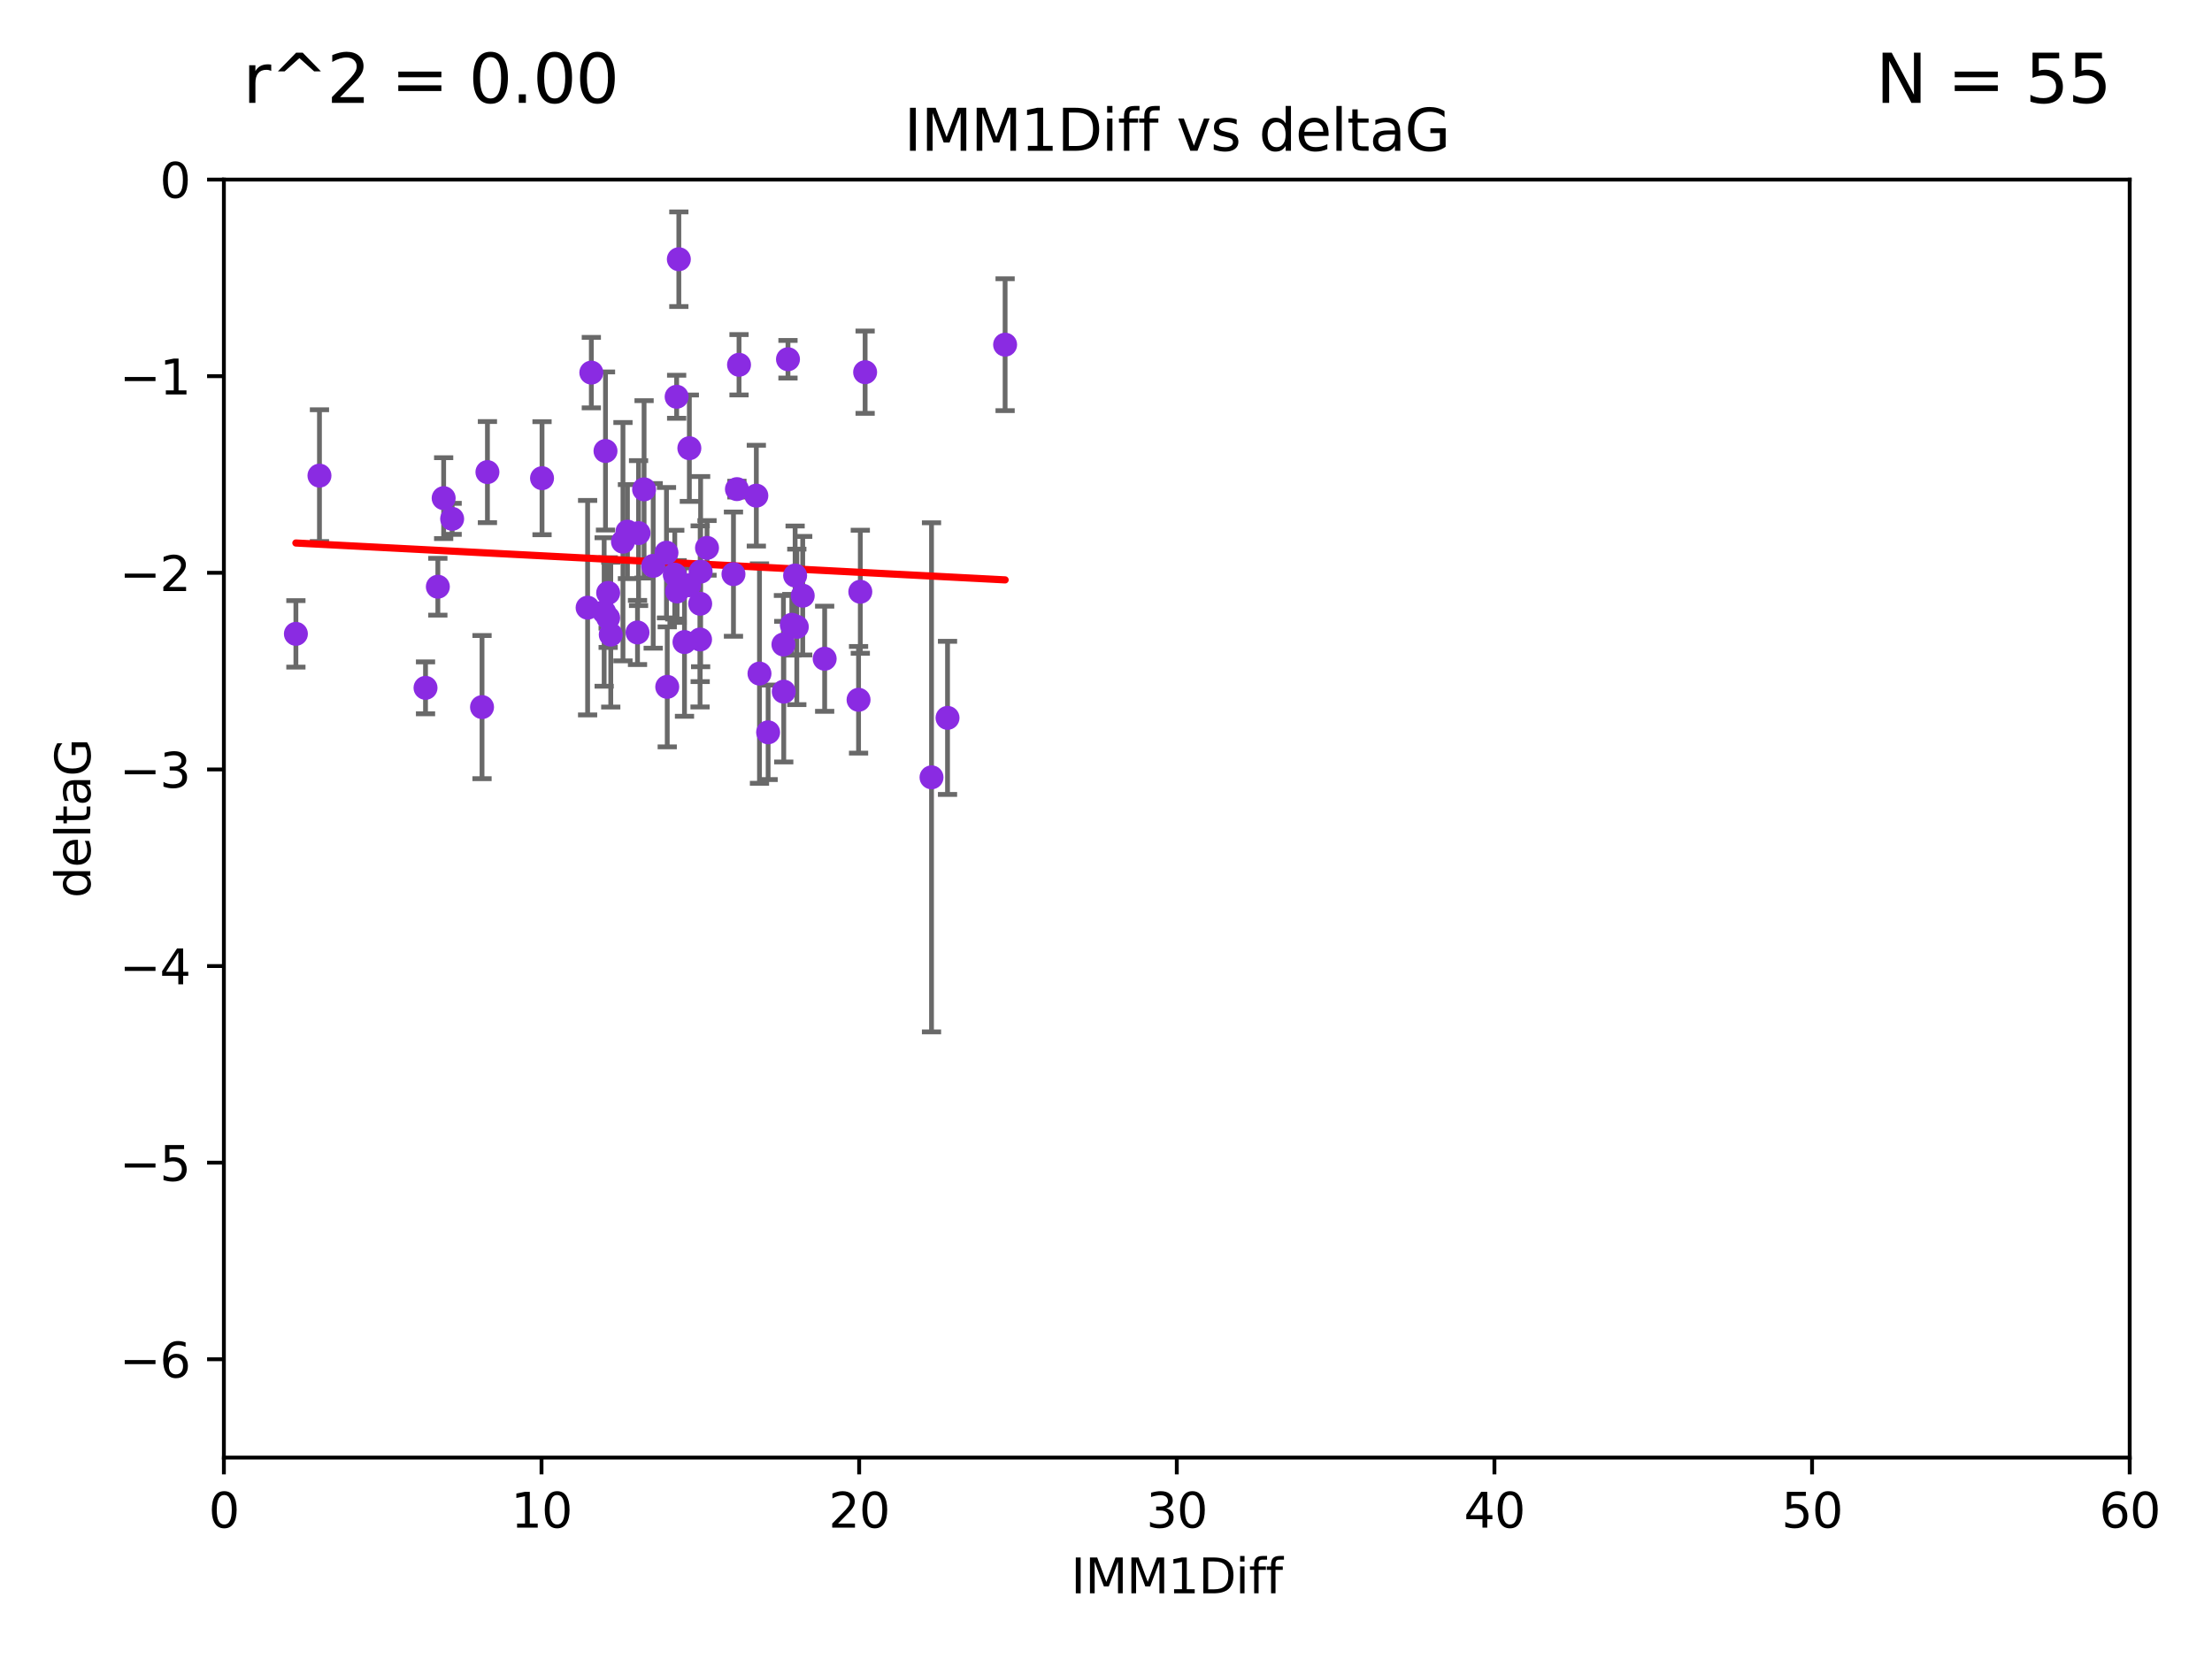 <?xml version="1.0" encoding="utf-8" standalone="no"?>
<!DOCTYPE svg PUBLIC "-//W3C//DTD SVG 1.1//EN"
  "http://www.w3.org/Graphics/SVG/1.1/DTD/svg11.dtd">
<svg xmlns:xlink="http://www.w3.org/1999/xlink" width="460.8pt" height="345.6pt" viewBox="0 0 460.8 345.6" xmlns="http://www.w3.org/2000/svg" version="1.1">
 <defs>
  <style type="text/css">*{stroke-linejoin: round; stroke-linecap: butt}</style>
 </defs>
 <g id="figure_1">
  <g id="patch_1">
   <path d="M 0 345.6 
L 460.8 345.6 
L 460.8 0 
L 0 0 
z
" style="fill: #ffffff"/>
  </g>
  <g id="axes_1">
   <g id="patch_2">
    <path d="M 46.64 303.64 
L 443.655 303.64 
L 443.655 37.411 
L 46.64 37.411 
z
" style="fill: #ffffff"/>
   </g>
   <g id="PathCollection_1">
    <defs>
     <path id="m24083e0e16" d="M 0 1.118 
C 0.297 1.118 0.581 1 0.791 0.791 
C 1 0.581 1.118 0.297 1.118 0 
C 1.118 -0.297 1 -0.581 0.791 -0.791 
C 0.581 -1 0.297 -1.118 0 -1.118 
C -0.297 -1.118 -0.581 -1 -0.791 -0.791 
C -1 -0.581 -1.118 -0.297 -1.118 0 
C -1.118 0.297 -1 0.581 -0.791 0.791 
C -0.581 1 -0.297 1.118 0 1.118 
z
" style="stroke: #8a2be2"/>
    </defs>
    <g clip-path="url(#p0c72793715)">
     <use xlink:href="#m24083e0e16" x="164.95" y="130.152" style="fill: #8a2be2; stroke: #8a2be2"/>
     <use xlink:href="#m24083e0e16" x="165.989" y="130.591" style="fill: #8a2be2; stroke: #8a2be2"/>
     <use xlink:href="#m24083e0e16" x="92.422" y="103.772" style="fill: #8a2be2; stroke: #8a2be2"/>
     <use xlink:href="#m24083e0e16" x="141.414" y="54" style="fill: #8a2be2; stroke: #8a2be2"/>
     <use xlink:href="#m24083e0e16" x="91.212" y="122.225" style="fill: #8a2be2; stroke: #8a2be2"/>
     <use xlink:href="#m24083e0e16" x="145.861" y="125.773" style="fill: #8a2be2; stroke: #8a2be2"/>
     <use xlink:href="#m24083e0e16" x="158.214" y="140.317" style="fill: #8a2be2; stroke: #8a2be2"/>
     <use xlink:href="#m24083e0e16" x="125.858" y="127.49" style="fill: #8a2be2; stroke: #8a2be2"/>
     <use xlink:href="#m24083e0e16" x="163.27" y="144.083" style="fill: #8a2be2; stroke: #8a2be2"/>
     <use xlink:href="#m24083e0e16" x="94.189" y="108.084" style="fill: #8a2be2; stroke: #8a2be2"/>
     <use xlink:href="#m24083e0e16" x="165.639" y="119.889" style="fill: #8a2be2; stroke: #8a2be2"/>
     <use xlink:href="#m24083e0e16" x="61.641" y="132.044" style="fill: #8a2be2; stroke: #8a2be2"/>
     <use xlink:href="#m24083e0e16" x="126.691" y="128.721" style="fill: #8a2be2; stroke: #8a2be2"/>
     <use xlink:href="#m24083e0e16" x="143.565" y="121.919" style="fill: #8a2be2; stroke: #8a2be2"/>
     <use xlink:href="#m24083e0e16" x="145.834" y="133.218" style="fill: #8a2be2; stroke: #8a2be2"/>
     <use xlink:href="#m24083e0e16" x="122.41" y="126.591" style="fill: #8a2be2; stroke: #8a2be2"/>
     <use xlink:href="#m24083e0e16" x="134.175" y="101.94" style="fill: #8a2be2; stroke: #8a2be2"/>
     <use xlink:href="#m24083e0e16" x="197.387" y="149.545" style="fill: #8a2be2; stroke: #8a2be2"/>
     <use xlink:href="#m24083e0e16" x="194.052" y="161.933" style="fill: #8a2be2; stroke: #8a2be2"/>
     <use xlink:href="#m24083e0e16" x="101.541" y="98.346" style="fill: #8a2be2; stroke: #8a2be2"/>
     <use xlink:href="#m24083e0e16" x="141.05" y="123.217" style="fill: #8a2be2; stroke: #8a2be2"/>
     <use xlink:href="#m24083e0e16" x="100.416" y="147.302" style="fill: #8a2be2; stroke: #8a2be2"/>
     <use xlink:href="#m24083e0e16" x="123.184" y="77.62" style="fill: #8a2be2; stroke: #8a2be2"/>
     <use xlink:href="#m24083e0e16" x="133.024" y="111.058" style="fill: #8a2be2; stroke: #8a2be2"/>
     <use xlink:href="#m24083e0e16" x="140.567" y="119.709" style="fill: #8a2be2; stroke: #8a2be2"/>
     <use xlink:href="#m24083e0e16" x="88.644" y="143.289" style="fill: #8a2be2; stroke: #8a2be2"/>
     <use xlink:href="#m24083e0e16" x="129.775" y="112.846" style="fill: #8a2be2; stroke: #8a2be2"/>
     <use xlink:href="#m24083e0e16" x="127.234" y="132.202" style="fill: #8a2be2; stroke: #8a2be2"/>
     <use xlink:href="#m24083e0e16" x="209.383" y="71.803" style="fill: #8a2be2; stroke: #8a2be2"/>
     <use xlink:href="#m24083e0e16" x="171.792" y="137.229" style="fill: #8a2be2; stroke: #8a2be2"/>
     <use xlink:href="#m24083e0e16" x="143.604" y="93.369" style="fill: #8a2be2; stroke: #8a2be2"/>
     <use xlink:href="#m24083e0e16" x="138.999" y="143.085" style="fill: #8a2be2; stroke: #8a2be2"/>
     <use xlink:href="#m24083e0e16" x="145.953" y="119.08" style="fill: #8a2be2; stroke: #8a2be2"/>
     <use xlink:href="#m24083e0e16" x="126.691" y="123.512" style="fill: #8a2be2; stroke: #8a2be2"/>
     <use xlink:href="#m24083e0e16" x="136.074" y="117.882" style="fill: #8a2be2; stroke: #8a2be2"/>
     <use xlink:href="#m24083e0e16" x="142.592" y="133.755" style="fill: #8a2be2; stroke: #8a2be2"/>
     <use xlink:href="#m24083e0e16" x="140.958" y="82.653" style="fill: #8a2be2; stroke: #8a2be2"/>
     <use xlink:href="#m24083e0e16" x="160.014" y="152.556" style="fill: #8a2be2; stroke: #8a2be2"/>
     <use xlink:href="#m24083e0e16" x="130.708" y="110.744" style="fill: #8a2be2; stroke: #8a2be2"/>
     <use xlink:href="#m24083e0e16" x="153.516" y="101.894" style="fill: #8a2be2; stroke: #8a2be2"/>
     <use xlink:href="#m24083e0e16" x="164.15" y="74.836" style="fill: #8a2be2; stroke: #8a2be2"/>
     <use xlink:href="#m24083e0e16" x="179.217" y="123.273" style="fill: #8a2be2; stroke: #8a2be2"/>
     <use xlink:href="#m24083e0e16" x="153.953" y="75.988" style="fill: #8a2be2; stroke: #8a2be2"/>
     <use xlink:href="#m24083e0e16" x="147.283" y="114.135" style="fill: #8a2be2; stroke: #8a2be2"/>
     <use xlink:href="#m24083e0e16" x="112.915" y="99.615" style="fill: #8a2be2; stroke: #8a2be2"/>
     <use xlink:href="#m24083e0e16" x="152.795" y="119.604" style="fill: #8a2be2; stroke: #8a2be2"/>
     <use xlink:href="#m24083e0e16" x="132.805" y="131.753" style="fill: #8a2be2; stroke: #8a2be2"/>
     <use xlink:href="#m24083e0e16" x="138.84" y="115.138" style="fill: #8a2be2; stroke: #8a2be2"/>
     <use xlink:href="#m24083e0e16" x="167.22" y="124.095" style="fill: #8a2be2; stroke: #8a2be2"/>
     <use xlink:href="#m24083e0e16" x="66.55" y="99.082" style="fill: #8a2be2; stroke: #8a2be2"/>
     <use xlink:href="#m24083e0e16" x="180.222" y="77.536" style="fill: #8a2be2; stroke: #8a2be2"/>
     <use xlink:href="#m24083e0e16" x="126.136" y="93.95" style="fill: #8a2be2; stroke: #8a2be2"/>
     <use xlink:href="#m24083e0e16" x="178.853" y="145.779" style="fill: #8a2be2; stroke: #8a2be2"/>
     <use xlink:href="#m24083e0e16" x="163.204" y="134.259" style="fill: #8a2be2; stroke: #8a2be2"/>
     <use xlink:href="#m24083e0e16" x="157.559" y="103.254" style="fill: #8a2be2; stroke: #8a2be2"/>
    </g>
   </g>
   <g id="matplotlib.axis_1">
    <g id="xtick_1">
     <g id="line2d_1">
      <defs>
       <path id="m4eb9181955" d="M 0 0 
L 0 3.5 
" style="stroke: #000000; stroke-width: 0.8"/>
      </defs>
      <g>
       <use xlink:href="#m4eb9181955" x="46.64" y="303.64" style="stroke: #000000; stroke-width: 0.8"/>
      </g>
     </g>
     <g id="text_1">
      <!-- 0 -->
      <g transform="translate(43.459 318.238)scale(0.1 -0.1)">
       <defs>
        <path id="DejaVuSans-30" d="M 2034 4250 
Q 1547 4250 1301 3770 
Q 1056 3291 1056 2328 
Q 1056 1369 1301 889 
Q 1547 409 2034 409 
Q 2525 409 2770 889 
Q 3016 1369 3016 2328 
Q 3016 3291 2770 3770 
Q 2525 4250 2034 4250 
z
M 2034 4750 
Q 2819 4750 3233 4129 
Q 3647 3509 3647 2328 
Q 3647 1150 3233 529 
Q 2819 -91 2034 -91 
Q 1250 -91 836 529 
Q 422 1150 422 2328 
Q 422 3509 836 4129 
Q 1250 4750 2034 4750 
z
" transform="scale(0.016)"/>
       </defs>
       <use xlink:href="#DejaVuSans-30"/>
      </g>
     </g>
    </g>
    <g id="xtick_2">
     <g id="line2d_2">
      <g>
       <use xlink:href="#m4eb9181955" x="112.809" y="303.64" style="stroke: #000000; stroke-width: 0.8"/>
      </g>
     </g>
     <g id="text_2">
      <!-- 10 -->
      <g transform="translate(106.447 318.238)scale(0.1 -0.1)">
       <defs>
        <path id="DejaVuSans-31" d="M 794 531 
L 1825 531 
L 1825 4091 
L 703 3866 
L 703 4441 
L 1819 4666 
L 2450 4666 
L 2450 531 
L 3481 531 
L 3481 0 
L 794 0 
L 794 531 
z
" transform="scale(0.016)"/>
       </defs>
       <use xlink:href="#DejaVuSans-31"/>
       <use xlink:href="#DejaVuSans-30" x="63.623"/>
      </g>
     </g>
    </g>
    <g id="xtick_3">
     <g id="line2d_3">
      <g>
       <use xlink:href="#m4eb9181955" x="178.978" y="303.64" style="stroke: #000000; stroke-width: 0.8"/>
      </g>
     </g>
     <g id="text_3">
      <!-- 20 -->
      <g transform="translate(172.616 318.238)scale(0.1 -0.1)">
       <defs>
        <path id="DejaVuSans-32" d="M 1228 531 
L 3431 531 
L 3431 0 
L 469 0 
L 469 531 
Q 828 903 1448 1529 
Q 2069 2156 2228 2338 
Q 2531 2678 2651 2914 
Q 2772 3150 2772 3378 
Q 2772 3750 2511 3984 
Q 2250 4219 1831 4219 
Q 1534 4219 1204 4116 
Q 875 4013 500 3803 
L 500 4441 
Q 881 4594 1212 4672 
Q 1544 4750 1819 4750 
Q 2544 4750 2975 4387 
Q 3406 4025 3406 3419 
Q 3406 3131 3298 2873 
Q 3191 2616 2906 2266 
Q 2828 2175 2409 1742 
Q 1991 1309 1228 531 
z
" transform="scale(0.016)"/>
       </defs>
       <use xlink:href="#DejaVuSans-32"/>
       <use xlink:href="#DejaVuSans-30" x="63.623"/>
      </g>
     </g>
    </g>
    <g id="xtick_4">
     <g id="line2d_4">
      <g>
       <use xlink:href="#m4eb9181955" x="245.148" y="303.64" style="stroke: #000000; stroke-width: 0.8"/>
      </g>
     </g>
     <g id="text_4">
      <!-- 30 -->
      <g transform="translate(238.785 318.238)scale(0.1 -0.1)">
       <defs>
        <path id="DejaVuSans-33" d="M 2597 2516 
Q 3050 2419 3304 2112 
Q 3559 1806 3559 1356 
Q 3559 666 3084 287 
Q 2609 -91 1734 -91 
Q 1441 -91 1130 -33 
Q 819 25 488 141 
L 488 750 
Q 750 597 1062 519 
Q 1375 441 1716 441 
Q 2309 441 2620 675 
Q 2931 909 2931 1356 
Q 2931 1769 2642 2001 
Q 2353 2234 1838 2234 
L 1294 2234 
L 1294 2753 
L 1863 2753 
Q 2328 2753 2575 2939 
Q 2822 3125 2822 3475 
Q 2822 3834 2567 4026 
Q 2313 4219 1838 4219 
Q 1578 4219 1281 4162 
Q 984 4106 628 3988 
L 628 4550 
Q 988 4650 1302 4700 
Q 1616 4750 1894 4750 
Q 2613 4750 3031 4423 
Q 3450 4097 3450 3541 
Q 3450 3153 3228 2886 
Q 3006 2619 2597 2516 
z
" transform="scale(0.016)"/>
       </defs>
       <use xlink:href="#DejaVuSans-33"/>
       <use xlink:href="#DejaVuSans-30" x="63.623"/>
      </g>
     </g>
    </g>
    <g id="xtick_5">
     <g id="line2d_5">
      <g>
       <use xlink:href="#m4eb9181955" x="311.317" y="303.64" style="stroke: #000000; stroke-width: 0.8"/>
      </g>
     </g>
     <g id="text_5">
      <!-- 40 -->
      <g transform="translate(304.954 318.238)scale(0.1 -0.1)">
       <defs>
        <path id="DejaVuSans-34" d="M 2419 4116 
L 825 1625 
L 2419 1625 
L 2419 4116 
z
M 2253 4666 
L 3047 4666 
L 3047 1625 
L 3713 1625 
L 3713 1100 
L 3047 1100 
L 3047 0 
L 2419 0 
L 2419 1100 
L 313 1100 
L 313 1709 
L 2253 4666 
z
" transform="scale(0.016)"/>
       </defs>
       <use xlink:href="#DejaVuSans-34"/>
       <use xlink:href="#DejaVuSans-30" x="63.623"/>
      </g>
     </g>
    </g>
    <g id="xtick_6">
     <g id="line2d_6">
      <g>
       <use xlink:href="#m4eb9181955" x="377.486" y="303.64" style="stroke: #000000; stroke-width: 0.8"/>
      </g>
     </g>
     <g id="text_6">
      <!-- 50 -->
      <g transform="translate(371.123 318.238)scale(0.1 -0.1)">
       <defs>
        <path id="DejaVuSans-35" d="M 691 4666 
L 3169 4666 
L 3169 4134 
L 1269 4134 
L 1269 2991 
Q 1406 3038 1543 3061 
Q 1681 3084 1819 3084 
Q 2600 3084 3056 2656 
Q 3513 2228 3513 1497 
Q 3513 744 3044 326 
Q 2575 -91 1722 -91 
Q 1428 -91 1123 -41 
Q 819 9 494 109 
L 494 744 
Q 775 591 1075 516 
Q 1375 441 1709 441 
Q 2250 441 2565 725 
Q 2881 1009 2881 1497 
Q 2881 1984 2565 2268 
Q 2250 2553 1709 2553 
Q 1456 2553 1204 2497 
Q 953 2441 691 2322 
L 691 4666 
z
" transform="scale(0.016)"/>
       </defs>
       <use xlink:href="#DejaVuSans-35"/>
       <use xlink:href="#DejaVuSans-30" x="63.623"/>
      </g>
     </g>
    </g>
    <g id="xtick_7">
     <g id="line2d_7">
      <g>
       <use xlink:href="#m4eb9181955" x="443.655" y="303.64" style="stroke: #000000; stroke-width: 0.8"/>
      </g>
     </g>
     <g id="text_7">
      <!-- 60 -->
      <g transform="translate(437.293 318.238)scale(0.1 -0.1)">
       <defs>
        <path id="DejaVuSans-36" d="M 2113 2584 
Q 1688 2584 1439 2293 
Q 1191 2003 1191 1497 
Q 1191 994 1439 701 
Q 1688 409 2113 409 
Q 2538 409 2786 701 
Q 3034 994 3034 1497 
Q 3034 2003 2786 2293 
Q 2538 2584 2113 2584 
z
M 3366 4563 
L 3366 3988 
Q 3128 4100 2886 4159 
Q 2644 4219 2406 4219 
Q 1781 4219 1451 3797 
Q 1122 3375 1075 2522 
Q 1259 2794 1537 2939 
Q 1816 3084 2150 3084 
Q 2853 3084 3261 2657 
Q 3669 2231 3669 1497 
Q 3669 778 3244 343 
Q 2819 -91 2113 -91 
Q 1303 -91 875 529 
Q 447 1150 447 2328 
Q 447 3434 972 4092 
Q 1497 4750 2381 4750 
Q 2619 4750 2861 4703 
Q 3103 4656 3366 4563 
z
" transform="scale(0.016)"/>
       </defs>
       <use xlink:href="#DejaVuSans-36"/>
       <use xlink:href="#DejaVuSans-30" x="63.623"/>
      </g>
     </g>
    </g>
    <g id="text_8">
     <!-- IMM1Diff -->
     <g transform="translate(223.104 331.917)scale(0.1 -0.1)">
      <defs>
       <path id="DejaVuSans-49" d="M 628 4666 
L 1259 4666 
L 1259 0 
L 628 0 
L 628 4666 
z
" transform="scale(0.016)"/>
       <path id="DejaVuSans-4d" d="M 628 4666 
L 1569 4666 
L 2759 1491 
L 3956 4666 
L 4897 4666 
L 4897 0 
L 4281 0 
L 4281 4097 
L 3078 897 
L 2444 897 
L 1241 4097 
L 1241 0 
L 628 0 
L 628 4666 
z
" transform="scale(0.016)"/>
       <path id="DejaVuSans-44" d="M 1259 4147 
L 1259 519 
L 2022 519 
Q 2988 519 3436 956 
Q 3884 1394 3884 2338 
Q 3884 3275 3436 3711 
Q 2988 4147 2022 4147 
L 1259 4147 
z
M 628 4666 
L 1925 4666 
Q 3281 4666 3915 4102 
Q 4550 3538 4550 2338 
Q 4550 1131 3912 565 
Q 3275 0 1925 0 
L 628 0 
L 628 4666 
z
" transform="scale(0.016)"/>
       <path id="DejaVuSans-69" d="M 603 3500 
L 1178 3500 
L 1178 0 
L 603 0 
L 603 3500 
z
M 603 4863 
L 1178 4863 
L 1178 4134 
L 603 4134 
L 603 4863 
z
" transform="scale(0.016)"/>
       <path id="DejaVuSans-66" d="M 2375 4863 
L 2375 4384 
L 1825 4384 
Q 1516 4384 1395 4259 
Q 1275 4134 1275 3809 
L 1275 3500 
L 2222 3500 
L 2222 3053 
L 1275 3053 
L 1275 0 
L 697 0 
L 697 3053 
L 147 3053 
L 147 3500 
L 697 3500 
L 697 3744 
Q 697 4328 969 4595 
Q 1241 4863 1831 4863 
L 2375 4863 
z
" transform="scale(0.016)"/>
      </defs>
      <use xlink:href="#DejaVuSans-49"/>
      <use xlink:href="#DejaVuSans-4d" x="29.492"/>
      <use xlink:href="#DejaVuSans-4d" x="115.771"/>
      <use xlink:href="#DejaVuSans-31" x="202.051"/>
      <use xlink:href="#DejaVuSans-44" x="265.674"/>
      <use xlink:href="#DejaVuSans-69" x="342.676"/>
      <use xlink:href="#DejaVuSans-66" x="370.459"/>
      <use xlink:href="#DejaVuSans-66" x="405.664"/>
     </g>
    </g>
   </g>
   <g id="matplotlib.axis_2">
    <g id="ytick_1">
     <g id="line2d_8">
      <defs>
       <path id="m4d09ba3ffa" d="M 0 0 
L -3.5 0 
" style="stroke: #000000; stroke-width: 0.8"/>
      </defs>
      <g>
       <use xlink:href="#m4d09ba3ffa" x="46.64" y="283.161" style="stroke: #000000; stroke-width: 0.8"/>
      </g>
     </g>
     <g id="text_9">
      <!-- −6 -->
      <g transform="translate(24.898 286.96)scale(0.1 -0.1)">
       <defs>
        <path id="DejaVuSans-2212" d="M 678 2272 
L 4684 2272 
L 4684 1741 
L 678 1741 
L 678 2272 
z
" transform="scale(0.016)"/>
       </defs>
       <use xlink:href="#DejaVuSans-2212"/>
       <use xlink:href="#DejaVuSans-36" x="83.789"/>
      </g>
     </g>
    </g>
    <g id="ytick_2">
     <g id="line2d_9">
      <g>
       <use xlink:href="#m4d09ba3ffa" x="46.64" y="242.203" style="stroke: #000000; stroke-width: 0.8"/>
      </g>
     </g>
     <g id="text_10">
      <!-- −5 -->
      <g transform="translate(24.898 246.002)scale(0.1 -0.1)">
       <use xlink:href="#DejaVuSans-2212"/>
       <use xlink:href="#DejaVuSans-35" x="83.789"/>
      </g>
     </g>
    </g>
    <g id="ytick_3">
     <g id="line2d_10">
      <g>
       <use xlink:href="#m4d09ba3ffa" x="46.64" y="201.244" style="stroke: #000000; stroke-width: 0.8"/>
      </g>
     </g>
     <g id="text_11">
      <!-- −4 -->
      <g transform="translate(24.898 205.044)scale(0.1 -0.1)">
       <use xlink:href="#DejaVuSans-2212"/>
       <use xlink:href="#DejaVuSans-34" x="83.789"/>
      </g>
     </g>
    </g>
    <g id="ytick_4">
     <g id="line2d_11">
      <g>
       <use xlink:href="#m4d09ba3ffa" x="46.64" y="160.286" style="stroke: #000000; stroke-width: 0.8"/>
      </g>
     </g>
     <g id="text_12">
      <!-- −3 -->
      <g transform="translate(24.898 164.085)scale(0.1 -0.1)">
       <use xlink:href="#DejaVuSans-2212"/>
       <use xlink:href="#DejaVuSans-33" x="83.789"/>
      </g>
     </g>
    </g>
    <g id="ytick_5">
     <g id="line2d_12">
      <g>
       <use xlink:href="#m4d09ba3ffa" x="46.64" y="119.328" style="stroke: #000000; stroke-width: 0.8"/>
      </g>
     </g>
     <g id="text_13">
      <!-- −2 -->
      <g transform="translate(24.898 123.127)scale(0.1 -0.1)">
       <use xlink:href="#DejaVuSans-2212"/>
       <use xlink:href="#DejaVuSans-32" x="83.789"/>
      </g>
     </g>
    </g>
    <g id="ytick_6">
     <g id="line2d_13">
      <g>
       <use xlink:href="#m4d09ba3ffa" x="46.64" y="78.369" style="stroke: #000000; stroke-width: 0.8"/>
      </g>
     </g>
     <g id="text_14">
      <!-- −1 -->
      <g transform="translate(24.898 82.169)scale(0.1 -0.1)">
       <use xlink:href="#DejaVuSans-2212"/>
       <use xlink:href="#DejaVuSans-31" x="83.789"/>
      </g>
     </g>
    </g>
    <g id="ytick_7">
     <g id="line2d_14">
      <g>
       <use xlink:href="#m4d09ba3ffa" x="46.64" y="37.411" style="stroke: #000000; stroke-width: 0.8"/>
      </g>
     </g>
     <g id="text_15">
      <!-- 0 -->
      <g transform="translate(33.278 41.21)scale(0.1 -0.1)">
       <use xlink:href="#DejaVuSans-30"/>
      </g>
     </g>
    </g>
    <g id="text_16">
     <!-- deltaG -->
     <g transform="translate(18.818 187.064)rotate(-90)scale(0.1 -0.1)">
      <defs>
       <path id="DejaVuSans-64" d="M 2906 2969 
L 2906 4863 
L 3481 4863 
L 3481 0 
L 2906 0 
L 2906 525 
Q 2725 213 2448 61 
Q 2172 -91 1784 -91 
Q 1150 -91 751 415 
Q 353 922 353 1747 
Q 353 2572 751 3078 
Q 1150 3584 1784 3584 
Q 2172 3584 2448 3432 
Q 2725 3281 2906 2969 
z
M 947 1747 
Q 947 1113 1208 752 
Q 1469 391 1925 391 
Q 2381 391 2643 752 
Q 2906 1113 2906 1747 
Q 2906 2381 2643 2742 
Q 2381 3103 1925 3103 
Q 1469 3103 1208 2742 
Q 947 2381 947 1747 
z
" transform="scale(0.016)"/>
       <path id="DejaVuSans-65" d="M 3597 1894 
L 3597 1613 
L 953 1613 
Q 991 1019 1311 708 
Q 1631 397 2203 397 
Q 2534 397 2845 478 
Q 3156 559 3463 722 
L 3463 178 
Q 3153 47 2828 -22 
Q 2503 -91 2169 -91 
Q 1331 -91 842 396 
Q 353 884 353 1716 
Q 353 2575 817 3079 
Q 1281 3584 2069 3584 
Q 2775 3584 3186 3129 
Q 3597 2675 3597 1894 
z
M 3022 2063 
Q 3016 2534 2758 2815 
Q 2500 3097 2075 3097 
Q 1594 3097 1305 2825 
Q 1016 2553 972 2059 
L 3022 2063 
z
" transform="scale(0.016)"/>
       <path id="DejaVuSans-6c" d="M 603 4863 
L 1178 4863 
L 1178 0 
L 603 0 
L 603 4863 
z
" transform="scale(0.016)"/>
       <path id="DejaVuSans-74" d="M 1172 4494 
L 1172 3500 
L 2356 3500 
L 2356 3053 
L 1172 3053 
L 1172 1153 
Q 1172 725 1289 603 
Q 1406 481 1766 481 
L 2356 481 
L 2356 0 
L 1766 0 
Q 1100 0 847 248 
Q 594 497 594 1153 
L 594 3053 
L 172 3053 
L 172 3500 
L 594 3500 
L 594 4494 
L 1172 4494 
z
" transform="scale(0.016)"/>
       <path id="DejaVuSans-61" d="M 2194 1759 
Q 1497 1759 1228 1600 
Q 959 1441 959 1056 
Q 959 750 1161 570 
Q 1363 391 1709 391 
Q 2188 391 2477 730 
Q 2766 1069 2766 1631 
L 2766 1759 
L 2194 1759 
z
M 3341 1997 
L 3341 0 
L 2766 0 
L 2766 531 
Q 2569 213 2275 61 
Q 1981 -91 1556 -91 
Q 1019 -91 701 211 
Q 384 513 384 1019 
Q 384 1609 779 1909 
Q 1175 2209 1959 2209 
L 2766 2209 
L 2766 2266 
Q 2766 2663 2505 2880 
Q 2244 3097 1772 3097 
Q 1472 3097 1187 3025 
Q 903 2953 641 2809 
L 641 3341 
Q 956 3463 1253 3523 
Q 1550 3584 1831 3584 
Q 2591 3584 2966 3190 
Q 3341 2797 3341 1997 
z
" transform="scale(0.016)"/>
       <path id="DejaVuSans-47" d="M 3809 666 
L 3809 1919 
L 2778 1919 
L 2778 2438 
L 4434 2438 
L 4434 434 
Q 4069 175 3628 42 
Q 3188 -91 2688 -91 
Q 1594 -91 976 548 
Q 359 1188 359 2328 
Q 359 3472 976 4111 
Q 1594 4750 2688 4750 
Q 3144 4750 3555 4637 
Q 3966 4525 4313 4306 
L 4313 3634 
Q 3963 3931 3569 4081 
Q 3175 4231 2741 4231 
Q 1884 4231 1454 3753 
Q 1025 3275 1025 2328 
Q 1025 1384 1454 906 
Q 1884 428 2741 428 
Q 3075 428 3337 486 
Q 3600 544 3809 666 
z
" transform="scale(0.016)"/>
      </defs>
      <use xlink:href="#DejaVuSans-64"/>
      <use xlink:href="#DejaVuSans-65" x="63.477"/>
      <use xlink:href="#DejaVuSans-6c" x="125"/>
      <use xlink:href="#DejaVuSans-74" x="152.783"/>
      <use xlink:href="#DejaVuSans-61" x="191.992"/>
      <use xlink:href="#DejaVuSans-47" x="253.271"/>
     </g>
    </g>
   </g>
   <g id="LineCollection_1">
    <path d="M 164.95 136.478 
L 164.95 123.825 
" clip-path="url(#p0c72793715)" style="fill: none; stroke: #696969"/>
    <path d="M 165.989 146.787 
L 165.989 114.395 
" clip-path="url(#p0c72793715)" style="fill: none; stroke: #696969"/>
    <path d="M 92.422 112.194 
L 92.422 95.35 
" clip-path="url(#p0c72793715)" style="fill: none; stroke: #696969"/>
    <path d="M 141.414 63.857 
L 141.414 44.143 
" clip-path="url(#p0c72793715)" style="fill: none; stroke: #696969"/>
    <path d="M 91.212 128.142 
L 91.212 116.309 
" clip-path="url(#p0c72793715)" style="fill: none; stroke: #696969"/>
    <path d="M 145.861 141.998 
L 145.861 109.547 
" clip-path="url(#p0c72793715)" style="fill: none; stroke: #696969"/>
    <path d="M 158.214 163.174 
L 158.214 117.461 
" clip-path="url(#p0c72793715)" style="fill: none; stroke: #696969"/>
    <path d="M 125.858 142.954 
L 125.858 112.026 
" clip-path="url(#p0c72793715)" style="fill: none; stroke: #696969"/>
    <path d="M 163.27 158.734 
L 163.27 129.432 
" clip-path="url(#p0c72793715)" style="fill: none; stroke: #696969"/>
    <path d="M 94.189 111.316 
L 94.189 104.852 
" clip-path="url(#p0c72793715)" style="fill: none; stroke: #696969"/>
    <path d="M 165.639 130.203 
L 165.639 109.575 
" clip-path="url(#p0c72793715)" style="fill: none; stroke: #696969"/>
    <path d="M 61.641 138.968 
L 61.641 125.119 
" clip-path="url(#p0c72793715)" style="fill: none; stroke: #696969"/>
    <path d="M 126.691 134.873 
L 126.691 122.57 
" clip-path="url(#p0c72793715)" style="fill: none; stroke: #696969"/>
    <path d="M 143.565 123.535 
L 143.565 120.303 
" clip-path="url(#p0c72793715)" style="fill: none; stroke: #696969"/>
    <path d="M 145.834 147.271 
L 145.834 119.166 
" clip-path="url(#p0c72793715)" style="fill: none; stroke: #696969"/>
    <path d="M 122.41 148.931 
L 122.41 104.252 
" clip-path="url(#p0c72793715)" style="fill: none; stroke: #696969"/>
    <path d="M 134.175 120.415 
L 134.175 83.464 
" clip-path="url(#p0c72793715)" style="fill: none; stroke: #696969"/>
    <path d="M 197.387 165.496 
L 197.387 133.594 
" clip-path="url(#p0c72793715)" style="fill: none; stroke: #696969"/>
    <path d="M 194.052 214.964 
L 194.052 108.903 
" clip-path="url(#p0c72793715)" style="fill: none; stroke: #696969"/>
    <path d="M 101.541 108.877 
L 101.541 87.816 
" clip-path="url(#p0c72793715)" style="fill: none; stroke: #696969"/>
    <path d="M 141.05 129.657 
L 141.05 116.776 
" clip-path="url(#p0c72793715)" style="fill: none; stroke: #696969"/>
    <path d="M 100.416 162.215 
L 100.416 132.39 
" clip-path="url(#p0c72793715)" style="fill: none; stroke: #696969"/>
    <path d="M 123.184 84.962 
L 123.184 70.279 
" clip-path="url(#p0c72793715)" style="fill: none; stroke: #696969"/>
    <path d="M 133.024 126.158 
L 133.024 95.957 
" clip-path="url(#p0c72793715)" style="fill: none; stroke: #696969"/>
    <path d="M 140.567 128.958 
L 140.567 110.46 
" clip-path="url(#p0c72793715)" style="fill: none; stroke: #696969"/>
    <path d="M 88.644 148.695 
L 88.644 137.882 
" clip-path="url(#p0c72793715)" style="fill: none; stroke: #696969"/>
    <path d="M 129.775 137.673 
L 129.775 88.019 
" clip-path="url(#p0c72793715)" style="fill: none; stroke: #696969"/>
    <path d="M 127.234 147.286 
L 127.234 117.117 
" clip-path="url(#p0c72793715)" style="fill: none; stroke: #696969"/>
    <path d="M 209.383 85.541 
L 209.383 58.066 
" clip-path="url(#p0c72793715)" style="fill: none; stroke: #696969"/>
    <path d="M 171.792 148.18 
L 171.792 126.279 
" clip-path="url(#p0c72793715)" style="fill: none; stroke: #696969"/>
    <path d="M 143.604 104.45 
L 143.604 82.288 
" clip-path="url(#p0c72793715)" style="fill: none; stroke: #696969"/>
    <path d="M 138.999 155.582 
L 138.999 130.588 
" clip-path="url(#p0c72793715)" style="fill: none; stroke: #696969"/>
    <path d="M 145.953 138.891 
L 145.953 99.27 
" clip-path="url(#p0c72793715)" style="fill: none; stroke: #696969"/>
    <path d="M 126.691 130.843 
L 126.691 116.182 
" clip-path="url(#p0c72793715)" style="fill: none; stroke: #696969"/>
    <path d="M 136.074 135.027 
L 136.074 100.738 
" clip-path="url(#p0c72793715)" style="fill: none; stroke: #696969"/>
    <path d="M 142.592 149.212 
L 142.592 118.297 
" clip-path="url(#p0c72793715)" style="fill: none; stroke: #696969"/>
    <path d="M 140.958 87.134 
L 140.958 78.172 
" clip-path="url(#p0c72793715)" style="fill: none; stroke: #696969"/>
    <path d="M 160.014 162.399 
L 160.014 142.714 
" clip-path="url(#p0c72793715)" style="fill: none; stroke: #696969"/>
    <path d="M 130.708 120.533 
L 130.708 100.955 
" clip-path="url(#p0c72793715)" style="fill: none; stroke: #696969"/>
    <path d="M 153.516 103.544 
L 153.516 100.244 
" clip-path="url(#p0c72793715)" style="fill: none; stroke: #696969"/>
    <path d="M 164.15 78.752 
L 164.15 70.921 
" clip-path="url(#p0c72793715)" style="fill: none; stroke: #696969"/>
    <path d="M 179.217 136.09 
L 179.217 110.456 
" clip-path="url(#p0c72793715)" style="fill: none; stroke: #696969"/>
    <path d="M 153.953 82.278 
L 153.953 69.698 
" clip-path="url(#p0c72793715)" style="fill: none; stroke: #696969"/>
    <path d="M 147.283 119.824 
L 147.283 108.446 
" clip-path="url(#p0c72793715)" style="fill: none; stroke: #696969"/>
    <path d="M 112.915 111.393 
L 112.915 87.838 
" clip-path="url(#p0c72793715)" style="fill: none; stroke: #696969"/>
    <path d="M 152.795 132.547 
L 152.795 106.662 
" clip-path="url(#p0c72793715)" style="fill: none; stroke: #696969"/>
    <path d="M 132.805 138.435 
L 132.805 125.072 
" clip-path="url(#p0c72793715)" style="fill: none; stroke: #696969"/>
    <path d="M 138.84 128.72 
L 138.84 101.556 
" clip-path="url(#p0c72793715)" style="fill: none; stroke: #696969"/>
    <path d="M 167.22 136.441 
L 167.22 111.748 
" clip-path="url(#p0c72793715)" style="fill: none; stroke: #696969"/>
    <path d="M 66.55 112.808 
L 66.55 85.356 
" clip-path="url(#p0c72793715)" style="fill: none; stroke: #696969"/>
    <path d="M 180.222 86.112 
L 180.222 68.959 
" clip-path="url(#p0c72793715)" style="fill: none; stroke: #696969"/>
    <path d="M 126.136 110.417 
L 126.136 77.483 
" clip-path="url(#p0c72793715)" style="fill: none; stroke: #696969"/>
    <path d="M 178.853 156.886 
L 178.853 134.672 
" clip-path="url(#p0c72793715)" style="fill: none; stroke: #696969"/>
    <path d="M 163.204 144.463 
L 163.204 124.055 
" clip-path="url(#p0c72793715)" style="fill: none; stroke: #696969"/>
    <path d="M 157.559 113.752 
L 157.559 92.756 
" clip-path="url(#p0c72793715)" style="fill: none; stroke: #696969"/>
   </g>
   <g id="line2d_15">
    <defs>
     <path id="ma138c24c9e" d="M 2 0 
L -2 -0 
" style="stroke: #696969"/>
    </defs>
    <g clip-path="url(#p0c72793715)">
     <use xlink:href="#ma138c24c9e" x="164.95" y="136.478" style="fill: #696969; stroke: #696969"/>
     <use xlink:href="#ma138c24c9e" x="165.989" y="146.787" style="fill: #696969; stroke: #696969"/>
     <use xlink:href="#ma138c24c9e" x="92.422" y="112.194" style="fill: #696969; stroke: #696969"/>
     <use xlink:href="#ma138c24c9e" x="141.414" y="63.857" style="fill: #696969; stroke: #696969"/>
     <use xlink:href="#ma138c24c9e" x="91.212" y="128.142" style="fill: #696969; stroke: #696969"/>
     <use xlink:href="#ma138c24c9e" x="145.861" y="141.998" style="fill: #696969; stroke: #696969"/>
     <use xlink:href="#ma138c24c9e" x="158.214" y="163.174" style="fill: #696969; stroke: #696969"/>
     <use xlink:href="#ma138c24c9e" x="125.858" y="142.954" style="fill: #696969; stroke: #696969"/>
     <use xlink:href="#ma138c24c9e" x="163.27" y="158.734" style="fill: #696969; stroke: #696969"/>
     <use xlink:href="#ma138c24c9e" x="94.189" y="111.316" style="fill: #696969; stroke: #696969"/>
     <use xlink:href="#ma138c24c9e" x="165.639" y="130.203" style="fill: #696969; stroke: #696969"/>
     <use xlink:href="#ma138c24c9e" x="61.641" y="138.968" style="fill: #696969; stroke: #696969"/>
     <use xlink:href="#ma138c24c9e" x="126.691" y="134.873" style="fill: #696969; stroke: #696969"/>
     <use xlink:href="#ma138c24c9e" x="143.565" y="123.535" style="fill: #696969; stroke: #696969"/>
     <use xlink:href="#ma138c24c9e" x="145.834" y="147.271" style="fill: #696969; stroke: #696969"/>
     <use xlink:href="#ma138c24c9e" x="122.41" y="148.931" style="fill: #696969; stroke: #696969"/>
     <use xlink:href="#ma138c24c9e" x="134.175" y="120.415" style="fill: #696969; stroke: #696969"/>
     <use xlink:href="#ma138c24c9e" x="197.387" y="165.496" style="fill: #696969; stroke: #696969"/>
     <use xlink:href="#ma138c24c9e" x="194.052" y="214.964" style="fill: #696969; stroke: #696969"/>
     <use xlink:href="#ma138c24c9e" x="101.541" y="108.877" style="fill: #696969; stroke: #696969"/>
     <use xlink:href="#ma138c24c9e" x="141.05" y="129.657" style="fill: #696969; stroke: #696969"/>
     <use xlink:href="#ma138c24c9e" x="100.416" y="162.215" style="fill: #696969; stroke: #696969"/>
     <use xlink:href="#ma138c24c9e" x="123.184" y="84.962" style="fill: #696969; stroke: #696969"/>
     <use xlink:href="#ma138c24c9e" x="133.024" y="126.158" style="fill: #696969; stroke: #696969"/>
     <use xlink:href="#ma138c24c9e" x="140.567" y="128.958" style="fill: #696969; stroke: #696969"/>
     <use xlink:href="#ma138c24c9e" x="88.644" y="148.695" style="fill: #696969; stroke: #696969"/>
     <use xlink:href="#ma138c24c9e" x="129.775" y="137.673" style="fill: #696969; stroke: #696969"/>
     <use xlink:href="#ma138c24c9e" x="127.234" y="147.286" style="fill: #696969; stroke: #696969"/>
     <use xlink:href="#ma138c24c9e" x="209.383" y="85.541" style="fill: #696969; stroke: #696969"/>
     <use xlink:href="#ma138c24c9e" x="171.792" y="148.18" style="fill: #696969; stroke: #696969"/>
     <use xlink:href="#ma138c24c9e" x="143.604" y="104.45" style="fill: #696969; stroke: #696969"/>
     <use xlink:href="#ma138c24c9e" x="138.999" y="155.582" style="fill: #696969; stroke: #696969"/>
     <use xlink:href="#ma138c24c9e" x="145.953" y="138.891" style="fill: #696969; stroke: #696969"/>
     <use xlink:href="#ma138c24c9e" x="126.691" y="130.843" style="fill: #696969; stroke: #696969"/>
     <use xlink:href="#ma138c24c9e" x="136.074" y="135.027" style="fill: #696969; stroke: #696969"/>
     <use xlink:href="#ma138c24c9e" x="142.592" y="149.212" style="fill: #696969; stroke: #696969"/>
     <use xlink:href="#ma138c24c9e" x="140.958" y="87.134" style="fill: #696969; stroke: #696969"/>
     <use xlink:href="#ma138c24c9e" x="160.014" y="162.399" style="fill: #696969; stroke: #696969"/>
     <use xlink:href="#ma138c24c9e" x="130.708" y="120.533" style="fill: #696969; stroke: #696969"/>
     <use xlink:href="#ma138c24c9e" x="153.516" y="103.544" style="fill: #696969; stroke: #696969"/>
     <use xlink:href="#ma138c24c9e" x="164.15" y="78.752" style="fill: #696969; stroke: #696969"/>
     <use xlink:href="#ma138c24c9e" x="179.217" y="136.09" style="fill: #696969; stroke: #696969"/>
     <use xlink:href="#ma138c24c9e" x="153.953" y="82.278" style="fill: #696969; stroke: #696969"/>
     <use xlink:href="#ma138c24c9e" x="147.283" y="119.824" style="fill: #696969; stroke: #696969"/>
     <use xlink:href="#ma138c24c9e" x="112.915" y="111.393" style="fill: #696969; stroke: #696969"/>
     <use xlink:href="#ma138c24c9e" x="152.795" y="132.547" style="fill: #696969; stroke: #696969"/>
     <use xlink:href="#ma138c24c9e" x="132.805" y="138.435" style="fill: #696969; stroke: #696969"/>
     <use xlink:href="#ma138c24c9e" x="138.84" y="128.72" style="fill: #696969; stroke: #696969"/>
     <use xlink:href="#ma138c24c9e" x="167.22" y="136.441" style="fill: #696969; stroke: #696969"/>
     <use xlink:href="#ma138c24c9e" x="66.55" y="112.808" style="fill: #696969; stroke: #696969"/>
     <use xlink:href="#ma138c24c9e" x="180.222" y="86.112" style="fill: #696969; stroke: #696969"/>
     <use xlink:href="#ma138c24c9e" x="126.136" y="110.417" style="fill: #696969; stroke: #696969"/>
     <use xlink:href="#ma138c24c9e" x="178.853" y="156.886" style="fill: #696969; stroke: #696969"/>
     <use xlink:href="#ma138c24c9e" x="163.204" y="144.463" style="fill: #696969; stroke: #696969"/>
     <use xlink:href="#ma138c24c9e" x="157.559" y="113.752" style="fill: #696969; stroke: #696969"/>
    </g>
   </g>
   <g id="line2d_16">
    <g clip-path="url(#p0c72793715)">
     <use xlink:href="#ma138c24c9e" x="164.95" y="123.825" style="fill: #696969; stroke: #696969"/>
     <use xlink:href="#ma138c24c9e" x="165.989" y="114.395" style="fill: #696969; stroke: #696969"/>
     <use xlink:href="#ma138c24c9e" x="92.422" y="95.35" style="fill: #696969; stroke: #696969"/>
     <use xlink:href="#ma138c24c9e" x="141.414" y="44.143" style="fill: #696969; stroke: #696969"/>
     <use xlink:href="#ma138c24c9e" x="91.212" y="116.309" style="fill: #696969; stroke: #696969"/>
     <use xlink:href="#ma138c24c9e" x="145.861" y="109.547" style="fill: #696969; stroke: #696969"/>
     <use xlink:href="#ma138c24c9e" x="158.214" y="117.461" style="fill: #696969; stroke: #696969"/>
     <use xlink:href="#ma138c24c9e" x="125.858" y="112.026" style="fill: #696969; stroke: #696969"/>
     <use xlink:href="#ma138c24c9e" x="163.27" y="129.432" style="fill: #696969; stroke: #696969"/>
     <use xlink:href="#ma138c24c9e" x="94.189" y="104.852" style="fill: #696969; stroke: #696969"/>
     <use xlink:href="#ma138c24c9e" x="165.639" y="109.575" style="fill: #696969; stroke: #696969"/>
     <use xlink:href="#ma138c24c9e" x="61.641" y="125.119" style="fill: #696969; stroke: #696969"/>
     <use xlink:href="#ma138c24c9e" x="126.691" y="122.57" style="fill: #696969; stroke: #696969"/>
     <use xlink:href="#ma138c24c9e" x="143.565" y="120.303" style="fill: #696969; stroke: #696969"/>
     <use xlink:href="#ma138c24c9e" x="145.834" y="119.166" style="fill: #696969; stroke: #696969"/>
     <use xlink:href="#ma138c24c9e" x="122.41" y="104.252" style="fill: #696969; stroke: #696969"/>
     <use xlink:href="#ma138c24c9e" x="134.175" y="83.464" style="fill: #696969; stroke: #696969"/>
     <use xlink:href="#ma138c24c9e" x="197.387" y="133.594" style="fill: #696969; stroke: #696969"/>
     <use xlink:href="#ma138c24c9e" x="194.052" y="108.903" style="fill: #696969; stroke: #696969"/>
     <use xlink:href="#ma138c24c9e" x="101.541" y="87.816" style="fill: #696969; stroke: #696969"/>
     <use xlink:href="#ma138c24c9e" x="141.05" y="116.776" style="fill: #696969; stroke: #696969"/>
     <use xlink:href="#ma138c24c9e" x="100.416" y="132.39" style="fill: #696969; stroke: #696969"/>
     <use xlink:href="#ma138c24c9e" x="123.184" y="70.279" style="fill: #696969; stroke: #696969"/>
     <use xlink:href="#ma138c24c9e" x="133.024" y="95.957" style="fill: #696969; stroke: #696969"/>
     <use xlink:href="#ma138c24c9e" x="140.567" y="110.46" style="fill: #696969; stroke: #696969"/>
     <use xlink:href="#ma138c24c9e" x="88.644" y="137.882" style="fill: #696969; stroke: #696969"/>
     <use xlink:href="#ma138c24c9e" x="129.775" y="88.019" style="fill: #696969; stroke: #696969"/>
     <use xlink:href="#ma138c24c9e" x="127.234" y="117.117" style="fill: #696969; stroke: #696969"/>
     <use xlink:href="#ma138c24c9e" x="209.383" y="58.066" style="fill: #696969; stroke: #696969"/>
     <use xlink:href="#ma138c24c9e" x="171.792" y="126.279" style="fill: #696969; stroke: #696969"/>
     <use xlink:href="#ma138c24c9e" x="143.604" y="82.288" style="fill: #696969; stroke: #696969"/>
     <use xlink:href="#ma138c24c9e" x="138.999" y="130.588" style="fill: #696969; stroke: #696969"/>
     <use xlink:href="#ma138c24c9e" x="145.953" y="99.27" style="fill: #696969; stroke: #696969"/>
     <use xlink:href="#ma138c24c9e" x="126.691" y="116.182" style="fill: #696969; stroke: #696969"/>
     <use xlink:href="#ma138c24c9e" x="136.074" y="100.738" style="fill: #696969; stroke: #696969"/>
     <use xlink:href="#ma138c24c9e" x="142.592" y="118.297" style="fill: #696969; stroke: #696969"/>
     <use xlink:href="#ma138c24c9e" x="140.958" y="78.172" style="fill: #696969; stroke: #696969"/>
     <use xlink:href="#ma138c24c9e" x="160.014" y="142.714" style="fill: #696969; stroke: #696969"/>
     <use xlink:href="#ma138c24c9e" x="130.708" y="100.955" style="fill: #696969; stroke: #696969"/>
     <use xlink:href="#ma138c24c9e" x="153.516" y="100.244" style="fill: #696969; stroke: #696969"/>
     <use xlink:href="#ma138c24c9e" x="164.15" y="70.921" style="fill: #696969; stroke: #696969"/>
     <use xlink:href="#ma138c24c9e" x="179.217" y="110.456" style="fill: #696969; stroke: #696969"/>
     <use xlink:href="#ma138c24c9e" x="153.953" y="69.698" style="fill: #696969; stroke: #696969"/>
     <use xlink:href="#ma138c24c9e" x="147.283" y="108.446" style="fill: #696969; stroke: #696969"/>
     <use xlink:href="#ma138c24c9e" x="112.915" y="87.838" style="fill: #696969; stroke: #696969"/>
     <use xlink:href="#ma138c24c9e" x="152.795" y="106.662" style="fill: #696969; stroke: #696969"/>
     <use xlink:href="#ma138c24c9e" x="132.805" y="125.072" style="fill: #696969; stroke: #696969"/>
     <use xlink:href="#ma138c24c9e" x="138.84" y="101.556" style="fill: #696969; stroke: #696969"/>
     <use xlink:href="#ma138c24c9e" x="167.22" y="111.748" style="fill: #696969; stroke: #696969"/>
     <use xlink:href="#ma138c24c9e" x="66.55" y="85.356" style="fill: #696969; stroke: #696969"/>
     <use xlink:href="#ma138c24c9e" x="180.222" y="68.959" style="fill: #696969; stroke: #696969"/>
     <use xlink:href="#ma138c24c9e" x="126.136" y="77.483" style="fill: #696969; stroke: #696969"/>
     <use xlink:href="#ma138c24c9e" x="178.853" y="134.672" style="fill: #696969; stroke: #696969"/>
     <use xlink:href="#ma138c24c9e" x="163.204" y="124.055" style="fill: #696969; stroke: #696969"/>
     <use xlink:href="#ma138c24c9e" x="157.559" y="92.756" style="fill: #696969; stroke: #696969"/>
    </g>
   </g>
   <g id="line2d_17">
    <path d="M 164.95 118.489 
L 165.989 118.543 
L 92.422 114.718 
L 141.414 117.265 
L 91.212 114.655 
L 145.861 117.496 
L 158.214 118.139 
L 125.858 116.456 
L 163.27 118.402 
L 94.189 114.81 
L 165.639 118.525 
L 61.641 113.117 
L 126.691 116.5 
L 143.565 117.377 
L 145.834 117.495 
L 122.41 116.277 
L 134.175 116.889 
L 197.387 120.176 
L 194.052 120.002 
L 101.541 115.192 
L 141.05 117.246 
L 100.416 115.133 
L 123.184 116.317 
L 133.024 116.829 
L 140.567 117.221 
L 88.644 114.521 
L 129.775 116.66 
L 127.234 116.528 
L 209.383 120.8 
L 171.792 118.845 
L 143.604 117.379 
L 138.999 117.14 
L 145.953 117.501 
L 126.691 116.5 
L 136.074 116.988 
L 142.592 117.326 
L 140.958 117.241 
L 160.014 118.232 
L 130.708 116.709 
L 153.516 117.895 
L 164.15 118.447 
L 179.217 119.231 
L 153.953 117.917 
L 147.283 117.57 
L 112.915 115.783 
L 152.795 117.857 
L 132.805 116.818 
L 138.84 117.131 
L 167.22 118.607 
L 66.55 113.372 
L 180.222 119.283 
L 126.136 116.471 
L 178.853 119.212 
L 163.204 118.398 
L 157.559 118.105 
" clip-path="url(#p0c72793715)" style="fill: none; stroke: #ff0000; stroke-width: 1.5; stroke-linecap: square"/>
   </g>
   <g id="line2d_18">
    <defs>
     <path id="m1040d18f2c" d="M 0 2 
C 0.53 2 1.039 1.789 1.414 1.414 
C 1.789 1.039 2 0.53 2 0 
C 2 -0.53 1.789 -1.039 1.414 -1.414 
C 1.039 -1.789 0.53 -2 0 -2 
C -0.53 -2 -1.039 -1.789 -1.414 -1.414 
C -1.789 -1.039 -2 -0.53 -2 0 
C -2 0.53 -1.789 1.039 -1.414 1.414 
C -1.039 1.789 -0.53 2 0 2 
z
" style="stroke: #8a2be2"/>
    </defs>
    <g clip-path="url(#p0c72793715)">
     <use xlink:href="#m1040d18f2c" x="164.95" y="130.152" style="fill: #8a2be2; stroke: #8a2be2"/>
     <use xlink:href="#m1040d18f2c" x="165.989" y="130.591" style="fill: #8a2be2; stroke: #8a2be2"/>
     <use xlink:href="#m1040d18f2c" x="92.422" y="103.772" style="fill: #8a2be2; stroke: #8a2be2"/>
     <use xlink:href="#m1040d18f2c" x="141.414" y="54" style="fill: #8a2be2; stroke: #8a2be2"/>
     <use xlink:href="#m1040d18f2c" x="91.212" y="122.225" style="fill: #8a2be2; stroke: #8a2be2"/>
     <use xlink:href="#m1040d18f2c" x="145.861" y="125.773" style="fill: #8a2be2; stroke: #8a2be2"/>
     <use xlink:href="#m1040d18f2c" x="158.214" y="140.317" style="fill: #8a2be2; stroke: #8a2be2"/>
     <use xlink:href="#m1040d18f2c" x="125.858" y="127.49" style="fill: #8a2be2; stroke: #8a2be2"/>
     <use xlink:href="#m1040d18f2c" x="163.27" y="144.083" style="fill: #8a2be2; stroke: #8a2be2"/>
     <use xlink:href="#m1040d18f2c" x="94.189" y="108.084" style="fill: #8a2be2; stroke: #8a2be2"/>
     <use xlink:href="#m1040d18f2c" x="165.639" y="119.889" style="fill: #8a2be2; stroke: #8a2be2"/>
     <use xlink:href="#m1040d18f2c" x="61.641" y="132.044" style="fill: #8a2be2; stroke: #8a2be2"/>
     <use xlink:href="#m1040d18f2c" x="126.691" y="128.721" style="fill: #8a2be2; stroke: #8a2be2"/>
     <use xlink:href="#m1040d18f2c" x="143.565" y="121.919" style="fill: #8a2be2; stroke: #8a2be2"/>
     <use xlink:href="#m1040d18f2c" x="145.834" y="133.218" style="fill: #8a2be2; stroke: #8a2be2"/>
     <use xlink:href="#m1040d18f2c" x="122.41" y="126.591" style="fill: #8a2be2; stroke: #8a2be2"/>
     <use xlink:href="#m1040d18f2c" x="134.175" y="101.94" style="fill: #8a2be2; stroke: #8a2be2"/>
     <use xlink:href="#m1040d18f2c" x="197.387" y="149.545" style="fill: #8a2be2; stroke: #8a2be2"/>
     <use xlink:href="#m1040d18f2c" x="194.052" y="161.933" style="fill: #8a2be2; stroke: #8a2be2"/>
     <use xlink:href="#m1040d18f2c" x="101.541" y="98.346" style="fill: #8a2be2; stroke: #8a2be2"/>
     <use xlink:href="#m1040d18f2c" x="141.05" y="123.217" style="fill: #8a2be2; stroke: #8a2be2"/>
     <use xlink:href="#m1040d18f2c" x="100.416" y="147.302" style="fill: #8a2be2; stroke: #8a2be2"/>
     <use xlink:href="#m1040d18f2c" x="123.184" y="77.62" style="fill: #8a2be2; stroke: #8a2be2"/>
     <use xlink:href="#m1040d18f2c" x="133.024" y="111.058" style="fill: #8a2be2; stroke: #8a2be2"/>
     <use xlink:href="#m1040d18f2c" x="140.567" y="119.709" style="fill: #8a2be2; stroke: #8a2be2"/>
     <use xlink:href="#m1040d18f2c" x="88.644" y="143.289" style="fill: #8a2be2; stroke: #8a2be2"/>
     <use xlink:href="#m1040d18f2c" x="129.775" y="112.846" style="fill: #8a2be2; stroke: #8a2be2"/>
     <use xlink:href="#m1040d18f2c" x="127.234" y="132.202" style="fill: #8a2be2; stroke: #8a2be2"/>
     <use xlink:href="#m1040d18f2c" x="209.383" y="71.803" style="fill: #8a2be2; stroke: #8a2be2"/>
     <use xlink:href="#m1040d18f2c" x="171.792" y="137.229" style="fill: #8a2be2; stroke: #8a2be2"/>
     <use xlink:href="#m1040d18f2c" x="143.604" y="93.369" style="fill: #8a2be2; stroke: #8a2be2"/>
     <use xlink:href="#m1040d18f2c" x="138.999" y="143.085" style="fill: #8a2be2; stroke: #8a2be2"/>
     <use xlink:href="#m1040d18f2c" x="145.953" y="119.08" style="fill: #8a2be2; stroke: #8a2be2"/>
     <use xlink:href="#m1040d18f2c" x="126.691" y="123.512" style="fill: #8a2be2; stroke: #8a2be2"/>
     <use xlink:href="#m1040d18f2c" x="136.074" y="117.882" style="fill: #8a2be2; stroke: #8a2be2"/>
     <use xlink:href="#m1040d18f2c" x="142.592" y="133.755" style="fill: #8a2be2; stroke: #8a2be2"/>
     <use xlink:href="#m1040d18f2c" x="140.958" y="82.653" style="fill: #8a2be2; stroke: #8a2be2"/>
     <use xlink:href="#m1040d18f2c" x="160.014" y="152.556" style="fill: #8a2be2; stroke: #8a2be2"/>
     <use xlink:href="#m1040d18f2c" x="130.708" y="110.744" style="fill: #8a2be2; stroke: #8a2be2"/>
     <use xlink:href="#m1040d18f2c" x="153.516" y="101.894" style="fill: #8a2be2; stroke: #8a2be2"/>
     <use xlink:href="#m1040d18f2c" x="164.15" y="74.836" style="fill: #8a2be2; stroke: #8a2be2"/>
     <use xlink:href="#m1040d18f2c" x="179.217" y="123.273" style="fill: #8a2be2; stroke: #8a2be2"/>
     <use xlink:href="#m1040d18f2c" x="153.953" y="75.988" style="fill: #8a2be2; stroke: #8a2be2"/>
     <use xlink:href="#m1040d18f2c" x="147.283" y="114.135" style="fill: #8a2be2; stroke: #8a2be2"/>
     <use xlink:href="#m1040d18f2c" x="112.915" y="99.615" style="fill: #8a2be2; stroke: #8a2be2"/>
     <use xlink:href="#m1040d18f2c" x="152.795" y="119.604" style="fill: #8a2be2; stroke: #8a2be2"/>
     <use xlink:href="#m1040d18f2c" x="132.805" y="131.753" style="fill: #8a2be2; stroke: #8a2be2"/>
     <use xlink:href="#m1040d18f2c" x="138.84" y="115.138" style="fill: #8a2be2; stroke: #8a2be2"/>
     <use xlink:href="#m1040d18f2c" x="167.22" y="124.095" style="fill: #8a2be2; stroke: #8a2be2"/>
     <use xlink:href="#m1040d18f2c" x="66.55" y="99.082" style="fill: #8a2be2; stroke: #8a2be2"/>
     <use xlink:href="#m1040d18f2c" x="180.222" y="77.536" style="fill: #8a2be2; stroke: #8a2be2"/>
     <use xlink:href="#m1040d18f2c" x="126.136" y="93.95" style="fill: #8a2be2; stroke: #8a2be2"/>
     <use xlink:href="#m1040d18f2c" x="178.853" y="145.779" style="fill: #8a2be2; stroke: #8a2be2"/>
     <use xlink:href="#m1040d18f2c" x="163.204" y="134.259" style="fill: #8a2be2; stroke: #8a2be2"/>
     <use xlink:href="#m1040d18f2c" x="157.559" y="103.254" style="fill: #8a2be2; stroke: #8a2be2"/>
    </g>
   </g>
   <g id="patch_3">
    <path d="M 46.64 303.64 
L 46.64 37.411 
" style="fill: none; stroke: #000000; stroke-width: 0.8; stroke-linejoin: miter; stroke-linecap: square"/>
   </g>
   <g id="patch_4">
    <path d="M 443.655 303.64 
L 443.655 37.411 
" style="fill: none; stroke: #000000; stroke-width: 0.8; stroke-linejoin: miter; stroke-linecap: square"/>
   </g>
   <g id="patch_5">
    <path d="M 46.64 303.64 
L 443.655 303.64 
" style="fill: none; stroke: #000000; stroke-width: 0.8; stroke-linejoin: miter; stroke-linecap: square"/>
   </g>
   <g id="patch_6">
    <path d="M 46.64 37.411 
L 443.655 37.411 
" style="fill: none; stroke: #000000; stroke-width: 0.8; stroke-linejoin: miter; stroke-linecap: square"/>
   </g>
   <g id="text_17">
    <!-- N = 55 -->
    <g transform="translate(390.766 21.426)scale(0.14 -0.14)">
     <defs>
      <path id="DejaVuSans-4e" d="M 628 4666 
L 1478 4666 
L 3547 763 
L 3547 4666 
L 4159 4666 
L 4159 0 
L 3309 0 
L 1241 3903 
L 1241 0 
L 628 0 
L 628 4666 
z
" transform="scale(0.016)"/>
      <path id="DejaVuSans-20" transform="scale(0.016)"/>
      <path id="DejaVuSans-3d" d="M 678 2906 
L 4684 2906 
L 4684 2381 
L 678 2381 
L 678 2906 
z
M 678 1631 
L 4684 1631 
L 4684 1100 
L 678 1100 
L 678 1631 
z
" transform="scale(0.016)"/>
     </defs>
     <use xlink:href="#DejaVuSans-4e"/>
     <use xlink:href="#DejaVuSans-20" x="74.805"/>
     <use xlink:href="#DejaVuSans-3d" x="106.592"/>
     <use xlink:href="#DejaVuSans-20" x="190.381"/>
     <use xlink:href="#DejaVuSans-35" x="222.168"/>
     <use xlink:href="#DejaVuSans-35" x="285.791"/>
    </g>
   </g>
   <g id="text_18">
    <!-- r^2 = 0.00 -->
    <g transform="translate(50.61 21.426)scale(0.14 -0.14)">
     <defs>
      <path id="DejaVuSans-72" d="M 2631 2963 
Q 2534 3019 2420 3045 
Q 2306 3072 2169 3072 
Q 1681 3072 1420 2755 
Q 1159 2438 1159 1844 
L 1159 0 
L 581 0 
L 581 3500 
L 1159 3500 
L 1159 2956 
Q 1341 3275 1631 3429 
Q 1922 3584 2338 3584 
Q 2397 3584 2469 3576 
Q 2541 3569 2628 3553 
L 2631 2963 
z
" transform="scale(0.016)"/>
      <path id="DejaVuSans-5e" d="M 2988 4666 
L 4684 2925 
L 4056 2925 
L 2681 4159 
L 1306 2925 
L 678 2925 
L 2375 4666 
L 2988 4666 
z
" transform="scale(0.016)"/>
      <path id="DejaVuSans-2e" d="M 684 794 
L 1344 794 
L 1344 0 
L 684 0 
L 684 794 
z
" transform="scale(0.016)"/>
     </defs>
     <use xlink:href="#DejaVuSans-72"/>
     <use xlink:href="#DejaVuSans-5e" x="41.113"/>
     <use xlink:href="#DejaVuSans-32" x="124.902"/>
     <use xlink:href="#DejaVuSans-20" x="188.525"/>
     <use xlink:href="#DejaVuSans-3d" x="220.312"/>
     <use xlink:href="#DejaVuSans-20" x="304.102"/>
     <use xlink:href="#DejaVuSans-30" x="335.889"/>
     <use xlink:href="#DejaVuSans-2e" x="399.512"/>
     <use xlink:href="#DejaVuSans-30" x="431.299"/>
     <use xlink:href="#DejaVuSans-30" x="494.922"/>
    </g>
   </g>
   <g id="text_19">
    <!-- IMM1Diff vs deltaG -->
    <g transform="translate(188.358 31.411)scale(0.12 -0.12)">
     <defs>
      <path id="DejaVuSans-76" d="M 191 3500 
L 800 3500 
L 1894 563 
L 2988 3500 
L 3597 3500 
L 2284 0 
L 1503 0 
L 191 3500 
z
" transform="scale(0.016)"/>
      <path id="DejaVuSans-73" d="M 2834 3397 
L 2834 2853 
Q 2591 2978 2328 3040 
Q 2066 3103 1784 3103 
Q 1356 3103 1142 2972 
Q 928 2841 928 2578 
Q 928 2378 1081 2264 
Q 1234 2150 1697 2047 
L 1894 2003 
Q 2506 1872 2764 1633 
Q 3022 1394 3022 966 
Q 3022 478 2636 193 
Q 2250 -91 1575 -91 
Q 1294 -91 989 -36 
Q 684 19 347 128 
L 347 722 
Q 666 556 975 473 
Q 1284 391 1588 391 
Q 1994 391 2212 530 
Q 2431 669 2431 922 
Q 2431 1156 2273 1281 
Q 2116 1406 1581 1522 
L 1381 1569 
Q 847 1681 609 1914 
Q 372 2147 372 2553 
Q 372 3047 722 3315 
Q 1072 3584 1716 3584 
Q 2034 3584 2315 3537 
Q 2597 3491 2834 3397 
z
" transform="scale(0.016)"/>
     </defs>
     <use xlink:href="#DejaVuSans-49"/>
     <use xlink:href="#DejaVuSans-4d" x="29.492"/>
     <use xlink:href="#DejaVuSans-4d" x="115.771"/>
     <use xlink:href="#DejaVuSans-31" x="202.051"/>
     <use xlink:href="#DejaVuSans-44" x="265.674"/>
     <use xlink:href="#DejaVuSans-69" x="342.676"/>
     <use xlink:href="#DejaVuSans-66" x="370.459"/>
     <use xlink:href="#DejaVuSans-66" x="405.664"/>
     <use xlink:href="#DejaVuSans-20" x="440.869"/>
     <use xlink:href="#DejaVuSans-76" x="472.656"/>
     <use xlink:href="#DejaVuSans-73" x="531.836"/>
     <use xlink:href="#DejaVuSans-20" x="583.936"/>
     <use xlink:href="#DejaVuSans-64" x="615.723"/>
     <use xlink:href="#DejaVuSans-65" x="679.199"/>
     <use xlink:href="#DejaVuSans-6c" x="740.723"/>
     <use xlink:href="#DejaVuSans-74" x="768.506"/>
     <use xlink:href="#DejaVuSans-61" x="807.715"/>
     <use xlink:href="#DejaVuSans-47" x="868.994"/>
    </g>
   </g>
  </g>
 </g>
 <defs>
  <clipPath id="p0c72793715">
   <rect x="46.64" y="37.411" width="397.015" height="266.229"/>
  </clipPath>
 </defs>
</svg>
